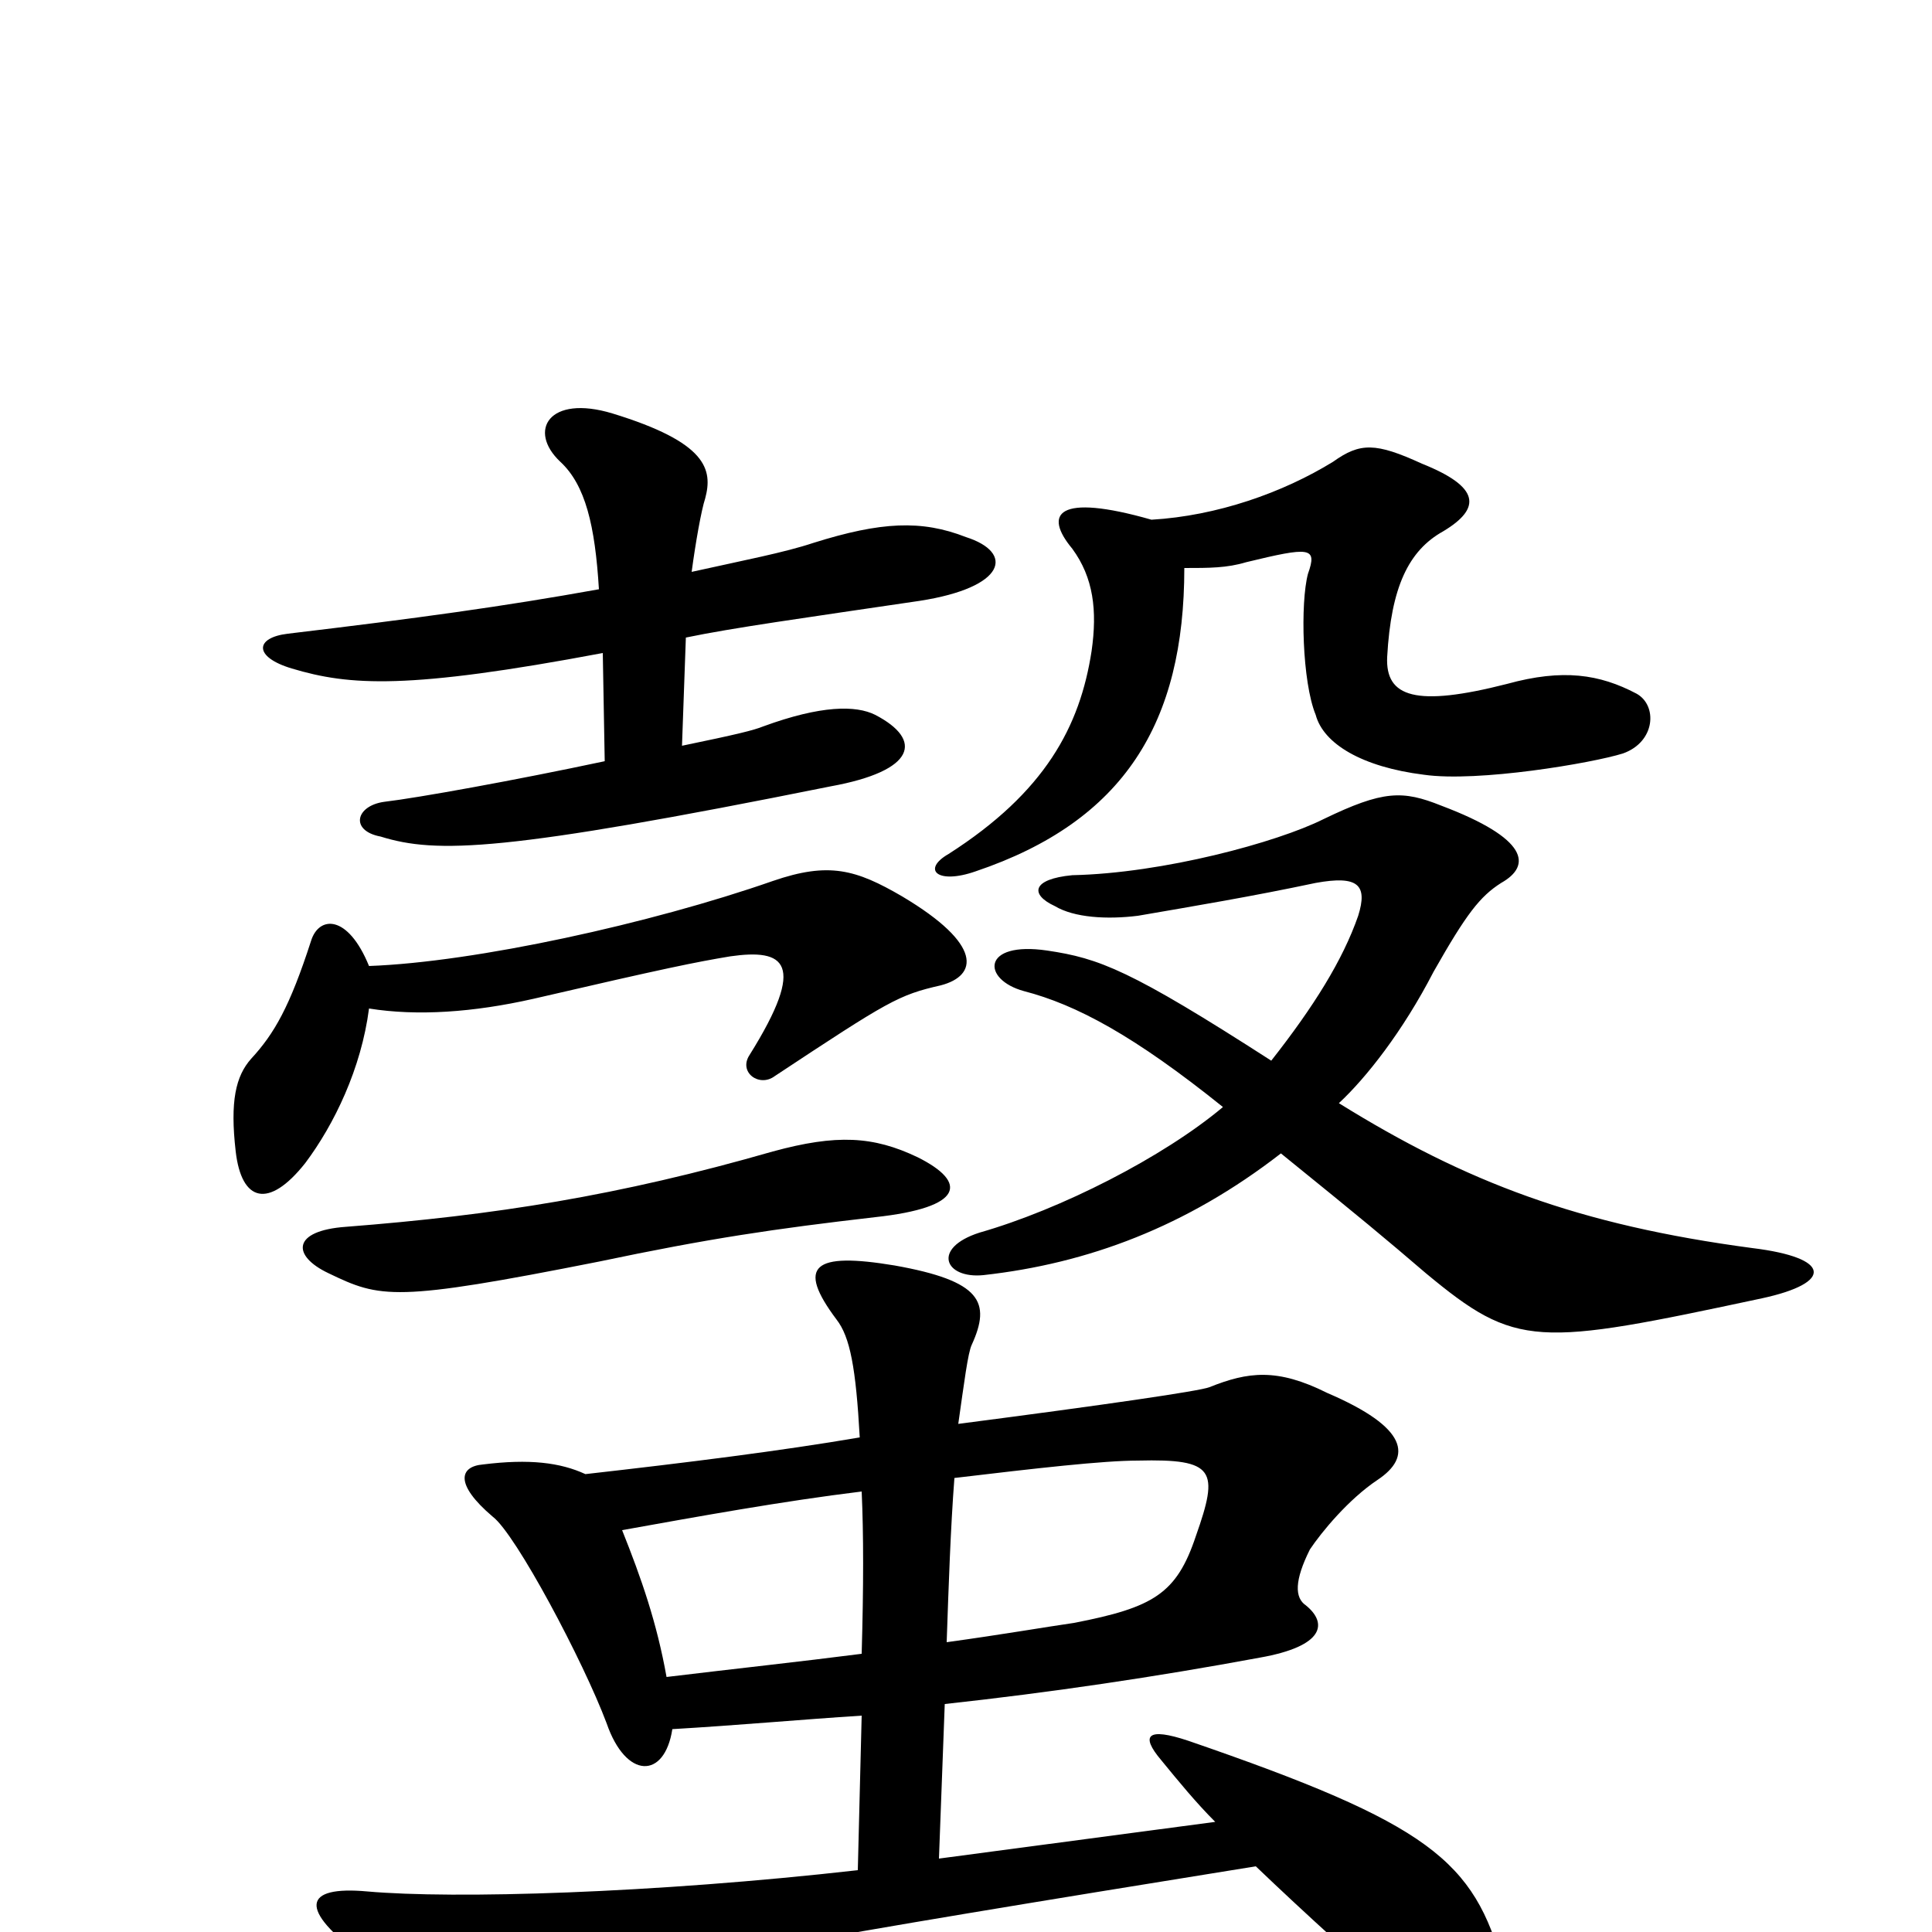 <svg xmlns="http://www.w3.org/2000/svg" viewBox="0 -1000 1000 1000">
	<path fill="#000000" d="M446 -228C447 -206 447 -179 446 -144C415 -140 378 -136 345 -132C340 -160 332 -183 322 -208C361 -215 405 -223 446 -228ZM490 -150C491 -179 492 -209 494 -235C536 -240 571 -244 589 -244C629 -245 631 -239 619 -205C609 -175 597 -168 556 -160C542 -158 519 -154 490 -150ZM496 -263C499 -284 501 -300 503 -304C513 -326 508 -337 463 -345C421 -352 412 -345 433 -317C440 -308 443 -292 445 -256C404 -249 356 -243 303 -237C290 -243 274 -245 250 -242C238 -241 235 -232 255 -215C267 -206 302 -140 314 -108C324 -79 344 -79 348 -105C382 -107 415 -110 446 -112L444 -32C338 -20 235 -17 190 -21C157 -24 154 -12 188 13C224 41 241 45 292 32C354 15 408 5 650 -34C674 -11 708 20 734 42C773 75 790 62 778 18C763 -37 740 -56 615 -99C594 -106 590 -102 601 -89C610 -78 619 -67 629 -57L486 -38L489 -118C544 -124 598 -132 652 -142C686 -148 687 -160 676 -169C670 -173 670 -182 678 -198C684 -207 698 -224 713 -234C731 -246 729 -261 687 -279C661 -292 646 -290 626 -282C621 -280 573 -273 496 -263ZM475 -401C452 -412 433 -413 400 -404C320 -381 256 -371 179 -365C151 -363 151 -350 170 -341C197 -328 204 -326 310 -347C367 -359 401 -364 453 -370C499 -375 501 -388 475 -401ZM663 -403C705 -369 717 -359 738 -341C785 -302 795 -303 912 -328C949 -336 948 -349 907 -354C817 -366 759 -388 693 -429C707 -442 726 -466 742 -497C759 -527 766 -536 777 -543C793 -552 791 -566 746 -583C726 -591 716 -591 685 -576C661 -564 602 -548 555 -547C534 -545 533 -537 546 -531C556 -525 573 -524 589 -526C618 -531 648 -536 681 -543C703 -547 708 -542 703 -526C695 -503 680 -479 658 -451C585 -498 569 -504 542 -508C508 -513 508 -493 530 -487C557 -480 587 -464 633 -427C602 -401 549 -374 507 -362C482 -354 489 -338 509 -340C563 -346 614 -365 663 -403ZM191 -500C180 -527 165 -526 161 -513C150 -479 142 -465 130 -452C122 -443 119 -430 122 -404C125 -378 139 -374 158 -398C173 -418 187 -447 191 -478C216 -474 245 -476 276 -483C345 -499 360 -502 378 -505C406 -509 418 -502 388 -454C382 -445 393 -437 401 -443C460 -482 465 -485 487 -490C506 -495 509 -511 467 -536C443 -550 429 -554 400 -544C337 -522 246 -502 191 -500ZM355 -670C379 -675 415 -680 476 -689C521 -696 525 -714 500 -722C477 -731 456 -730 421 -719C406 -714 385 -710 358 -704C360 -719 363 -736 365 -742C369 -757 366 -771 317 -786C284 -796 273 -777 290 -761C303 -749 308 -728 310 -695C260 -686 216 -680 149 -672C132 -670 131 -660 151 -654C181 -645 211 -643 312 -662L313 -606C266 -596 216 -587 199 -585C184 -583 181 -570 197 -567C226 -558 261 -559 430 -593C474 -601 478 -617 453 -630C443 -635 425 -635 395 -624C390 -622 382 -620 353 -614ZM596 -731C547 -745 540 -734 555 -716C566 -701 568 -684 565 -663C559 -624 541 -590 491 -558C477 -550 485 -542 505 -549C582 -575 613 -626 613 -706C626 -706 635 -706 645 -709C678 -717 682 -717 677 -703C673 -688 674 -647 681 -630C685 -615 705 -603 737 -599C765 -595 824 -605 840 -610C857 -616 858 -635 847 -641C828 -651 809 -654 780 -646C733 -634 717 -639 718 -660C720 -696 729 -715 747 -725C767 -737 766 -748 736 -760C712 -771 704 -771 690 -761C664 -745 630 -733 596 -731Z"/>
</svg>